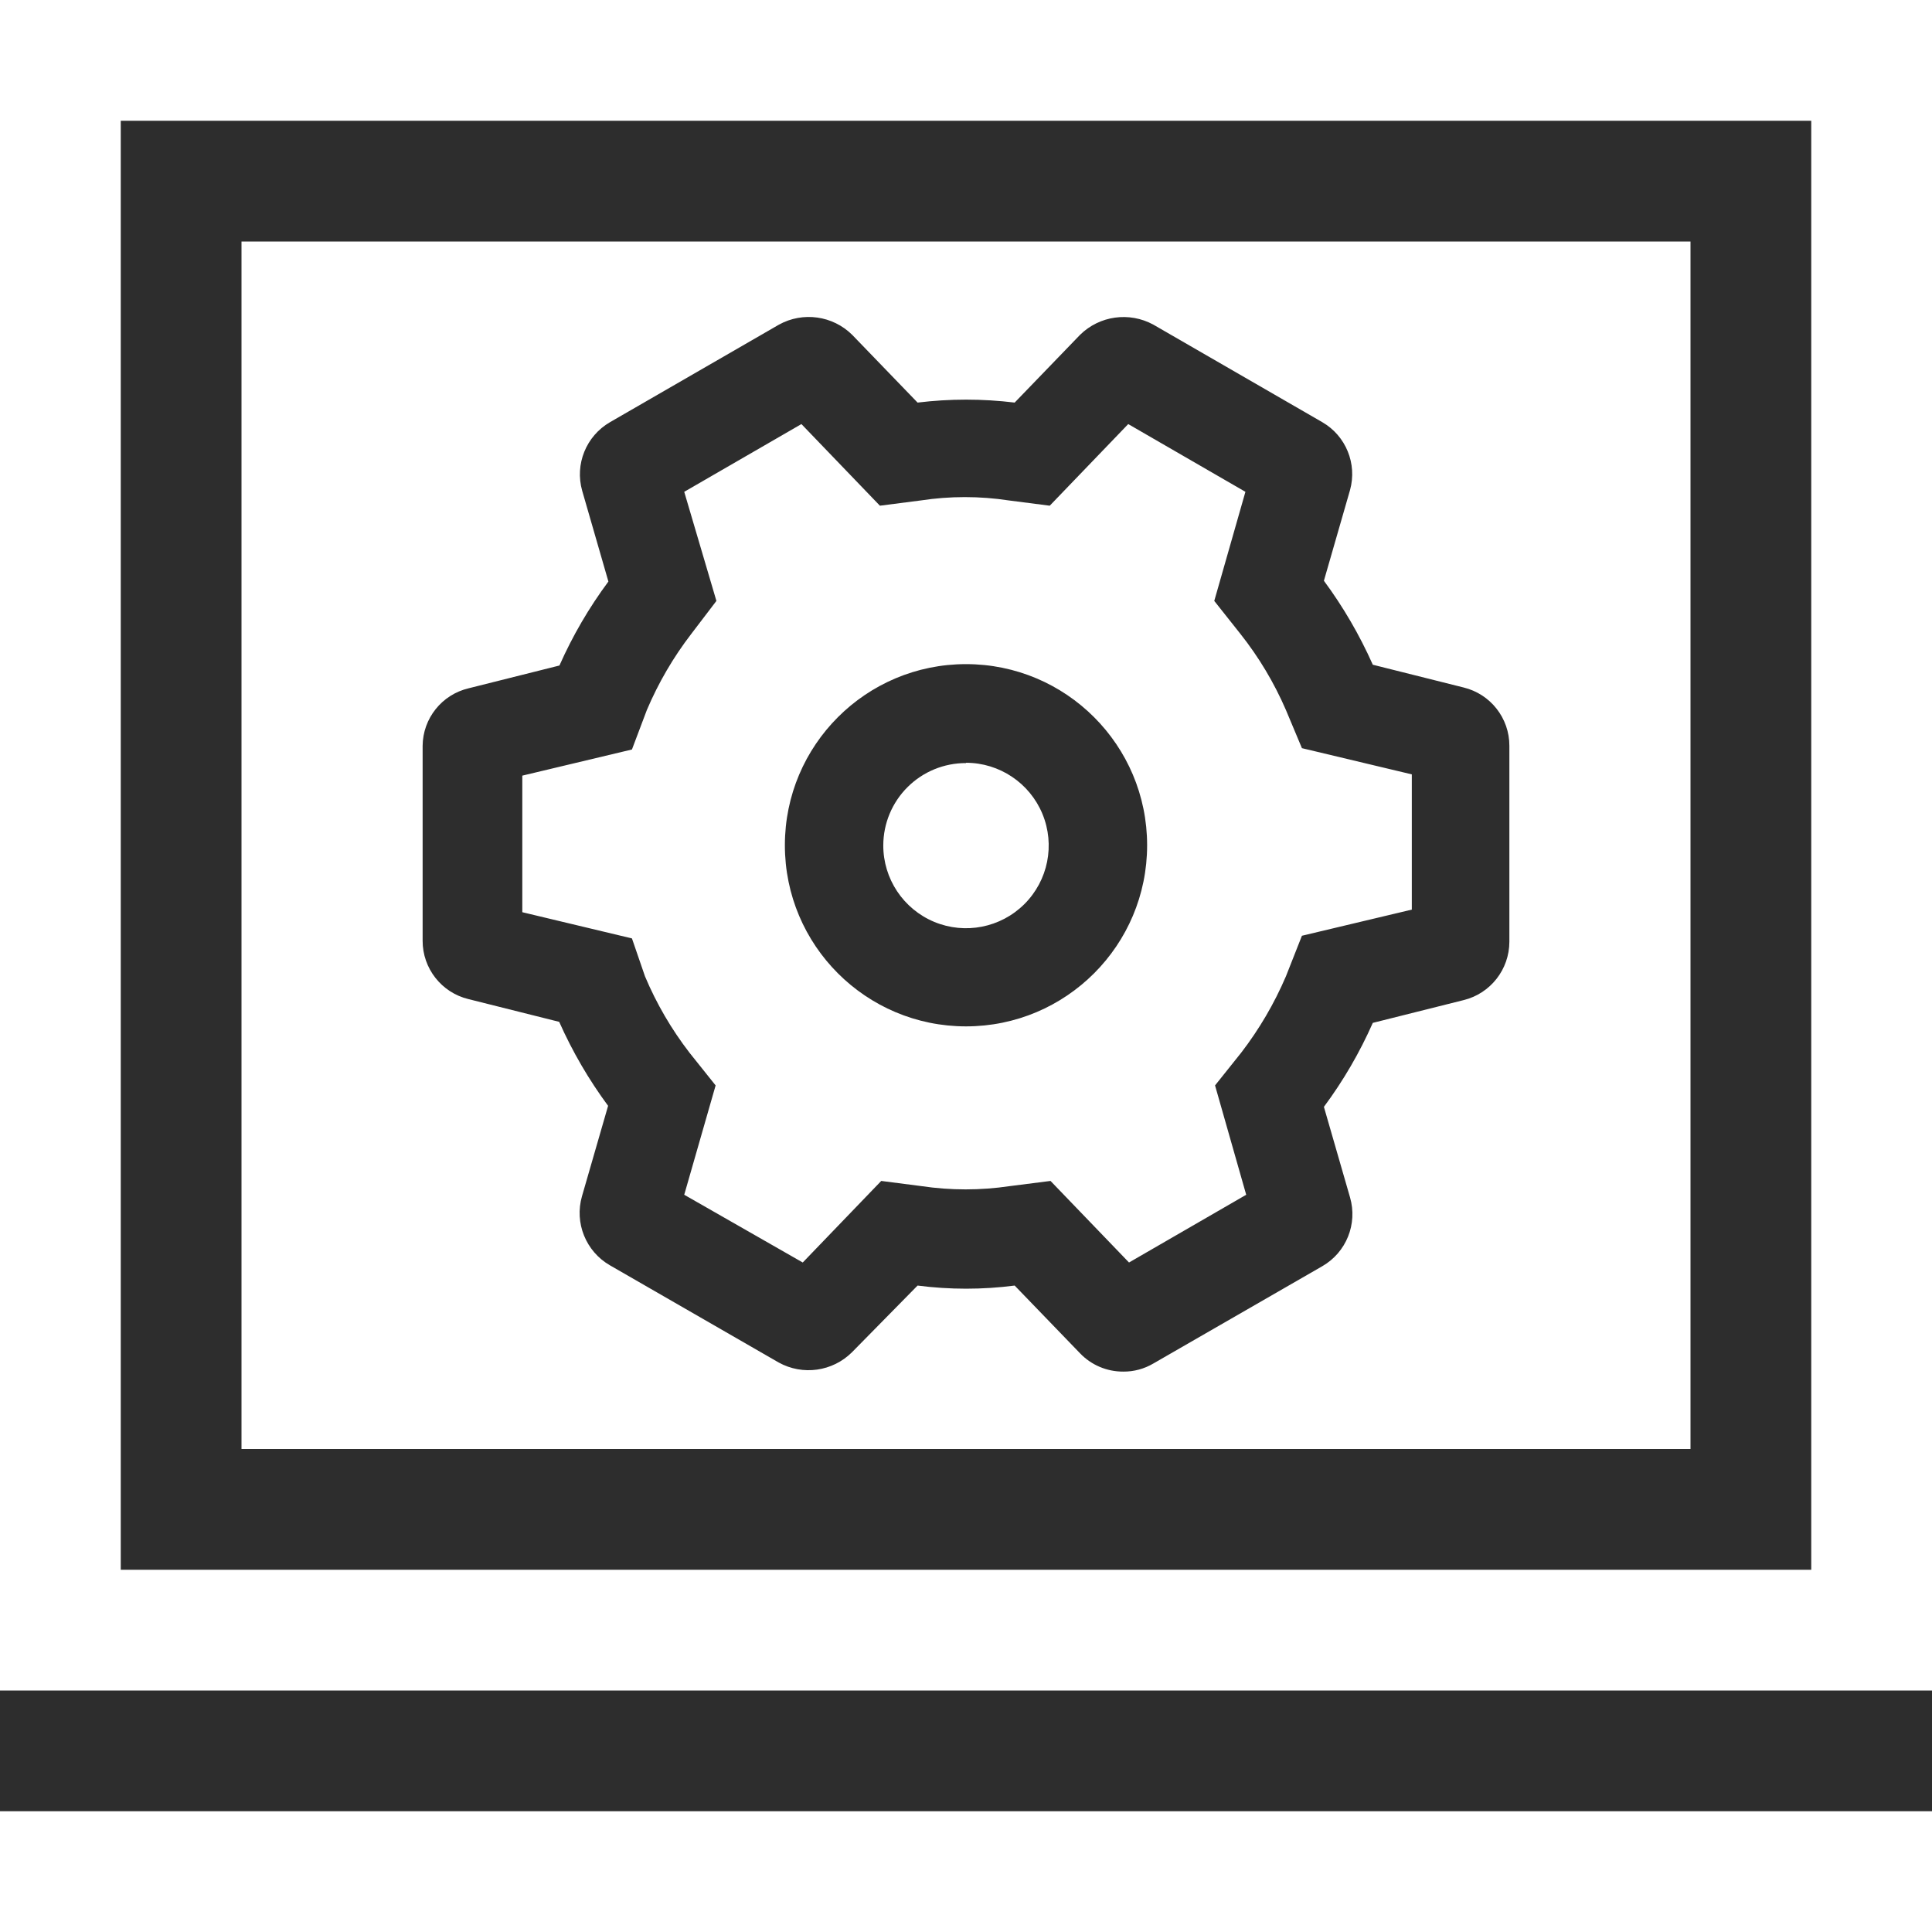 <?xml version="1.0" encoding="UTF-8"?>
<svg width="32px" height="32px" viewBox="0 0 32 32" version="1.1" xmlns="http://www.w3.org/2000/svg" xmlns:xlink="http://www.w3.org/1999/xlink">
    <!-- Generator: Sketch 53.2 (72643) - https://sketchapp.com -->
    <title>digital-transformation-outline-fill</title>
    <desc>Created with Sketch.</desc>
    <g id="digital-transformation-outline" stroke="none" stroke-width="1" fill="none" fill-rule="evenodd">
        <path d="M16,17 C14.343,17 13,15.657 13,14 C13,12.343 14.343,11 16,11 C17.657,11 19,12.343 19,14 C19,15.657 17.657,17 16,17 Z M16,12.634 L16,12.639 C15.638,12.638 15.29,12.78 15.033,13.036 C14.776,13.291 14.631,13.638 14.63,14 C14.628,14.554 14.961,15.055 15.473,15.269 C15.985,15.482 16.574,15.366 16.967,14.975 C17.36,14.583 17.478,13.994 17.266,13.481 C17.054,12.969 16.554,12.634 16,12.634 Z M7.758,16.548 C7.313,16.44 6.999,16.04 7,15.582 L7,12.353 C7.004,11.898 7.319,11.504 7.763,11.4 L9.266,11.023 C9.484,10.531 9.756,10.064 10.077,9.632 L9.643,8.129 C9.518,7.69 9.708,7.222 10.103,6.993 L12.902,5.377 C13.299,5.158 13.793,5.227 14.115,5.546 L15.198,6.668 C15.732,6.603 16.272,6.603 16.806,6.668 L17.889,5.546 C18.212,5.228 18.705,5.16 19.103,5.377 L21.902,6.993 C22.292,7.219 22.481,7.681 22.361,8.116 L21.928,9.619 C22.248,10.052 22.519,10.518 22.738,11.01 L24.242,11.387 C24.687,11.495 25.001,11.895 25,12.353 L25,15.599 C24.999,16.057 24.686,16.456 24.242,16.565 L22.738,16.942 C22.52,17.435 22.249,17.901 21.928,18.333 L22.361,19.833 C22.488,20.273 22.299,20.743 21.902,20.972 L19.103,22.584 C18.952,22.673 18.779,22.72 18.604,22.718 C18.334,22.719 18.076,22.61 17.889,22.415 L16.806,21.293 C16.272,21.362 15.732,21.362 15.198,21.293 L14.111,22.398 C13.789,22.718 13.294,22.787 12.897,22.567 L10.098,20.955 C9.703,20.725 9.513,20.255 9.639,19.815 L10.072,18.316 C9.752,17.883 9.481,17.417 9.262,16.925 L7.758,16.548 Z M11.866,9.953 L11.45,10.499 C11.152,10.886 10.905,11.31 10.714,11.76 L10.467,12.414 L8.651,12.847 L8.651,15.109 L10.467,15.543 L10.683,16.171 C10.873,16.623 11.121,17.048 11.42,17.436 L11.853,17.978 L11.333,19.789 L13.296,20.911 L14.596,19.56 L15.263,19.646 C15.747,19.718 16.24,19.718 16.724,19.646 L17.4,19.56 L18.7,20.911 L20.641,19.789 L20.125,17.978 L20.558,17.436 C20.857,17.047 21.106,16.622 21.299,16.171 L21.564,15.499 L23.384,15.066 L23.384,12.826 L21.564,12.392 L21.299,11.76 C21.104,11.309 20.851,10.885 20.545,10.499 L20.112,9.953 L20.628,8.146 L18.687,7.024 L17.387,8.376 L16.711,8.289 C16.227,8.215 15.734,8.215 15.25,8.289 L14.574,8.376 L13.274,7.024 L11.333,8.146 L11.866,9.953 Z M30,2 L30,26 L2,26 L2,2 L30,2 Z M28,24 L28,4 L4,4 L4,24 L28,24 Z M0,28 L32,28 L32,30 L0,30 L0,28 Z" id="Combined-Shape" fill="#2D2D2D" fill-rule="nonzero"></path>
    </g>
</svg>